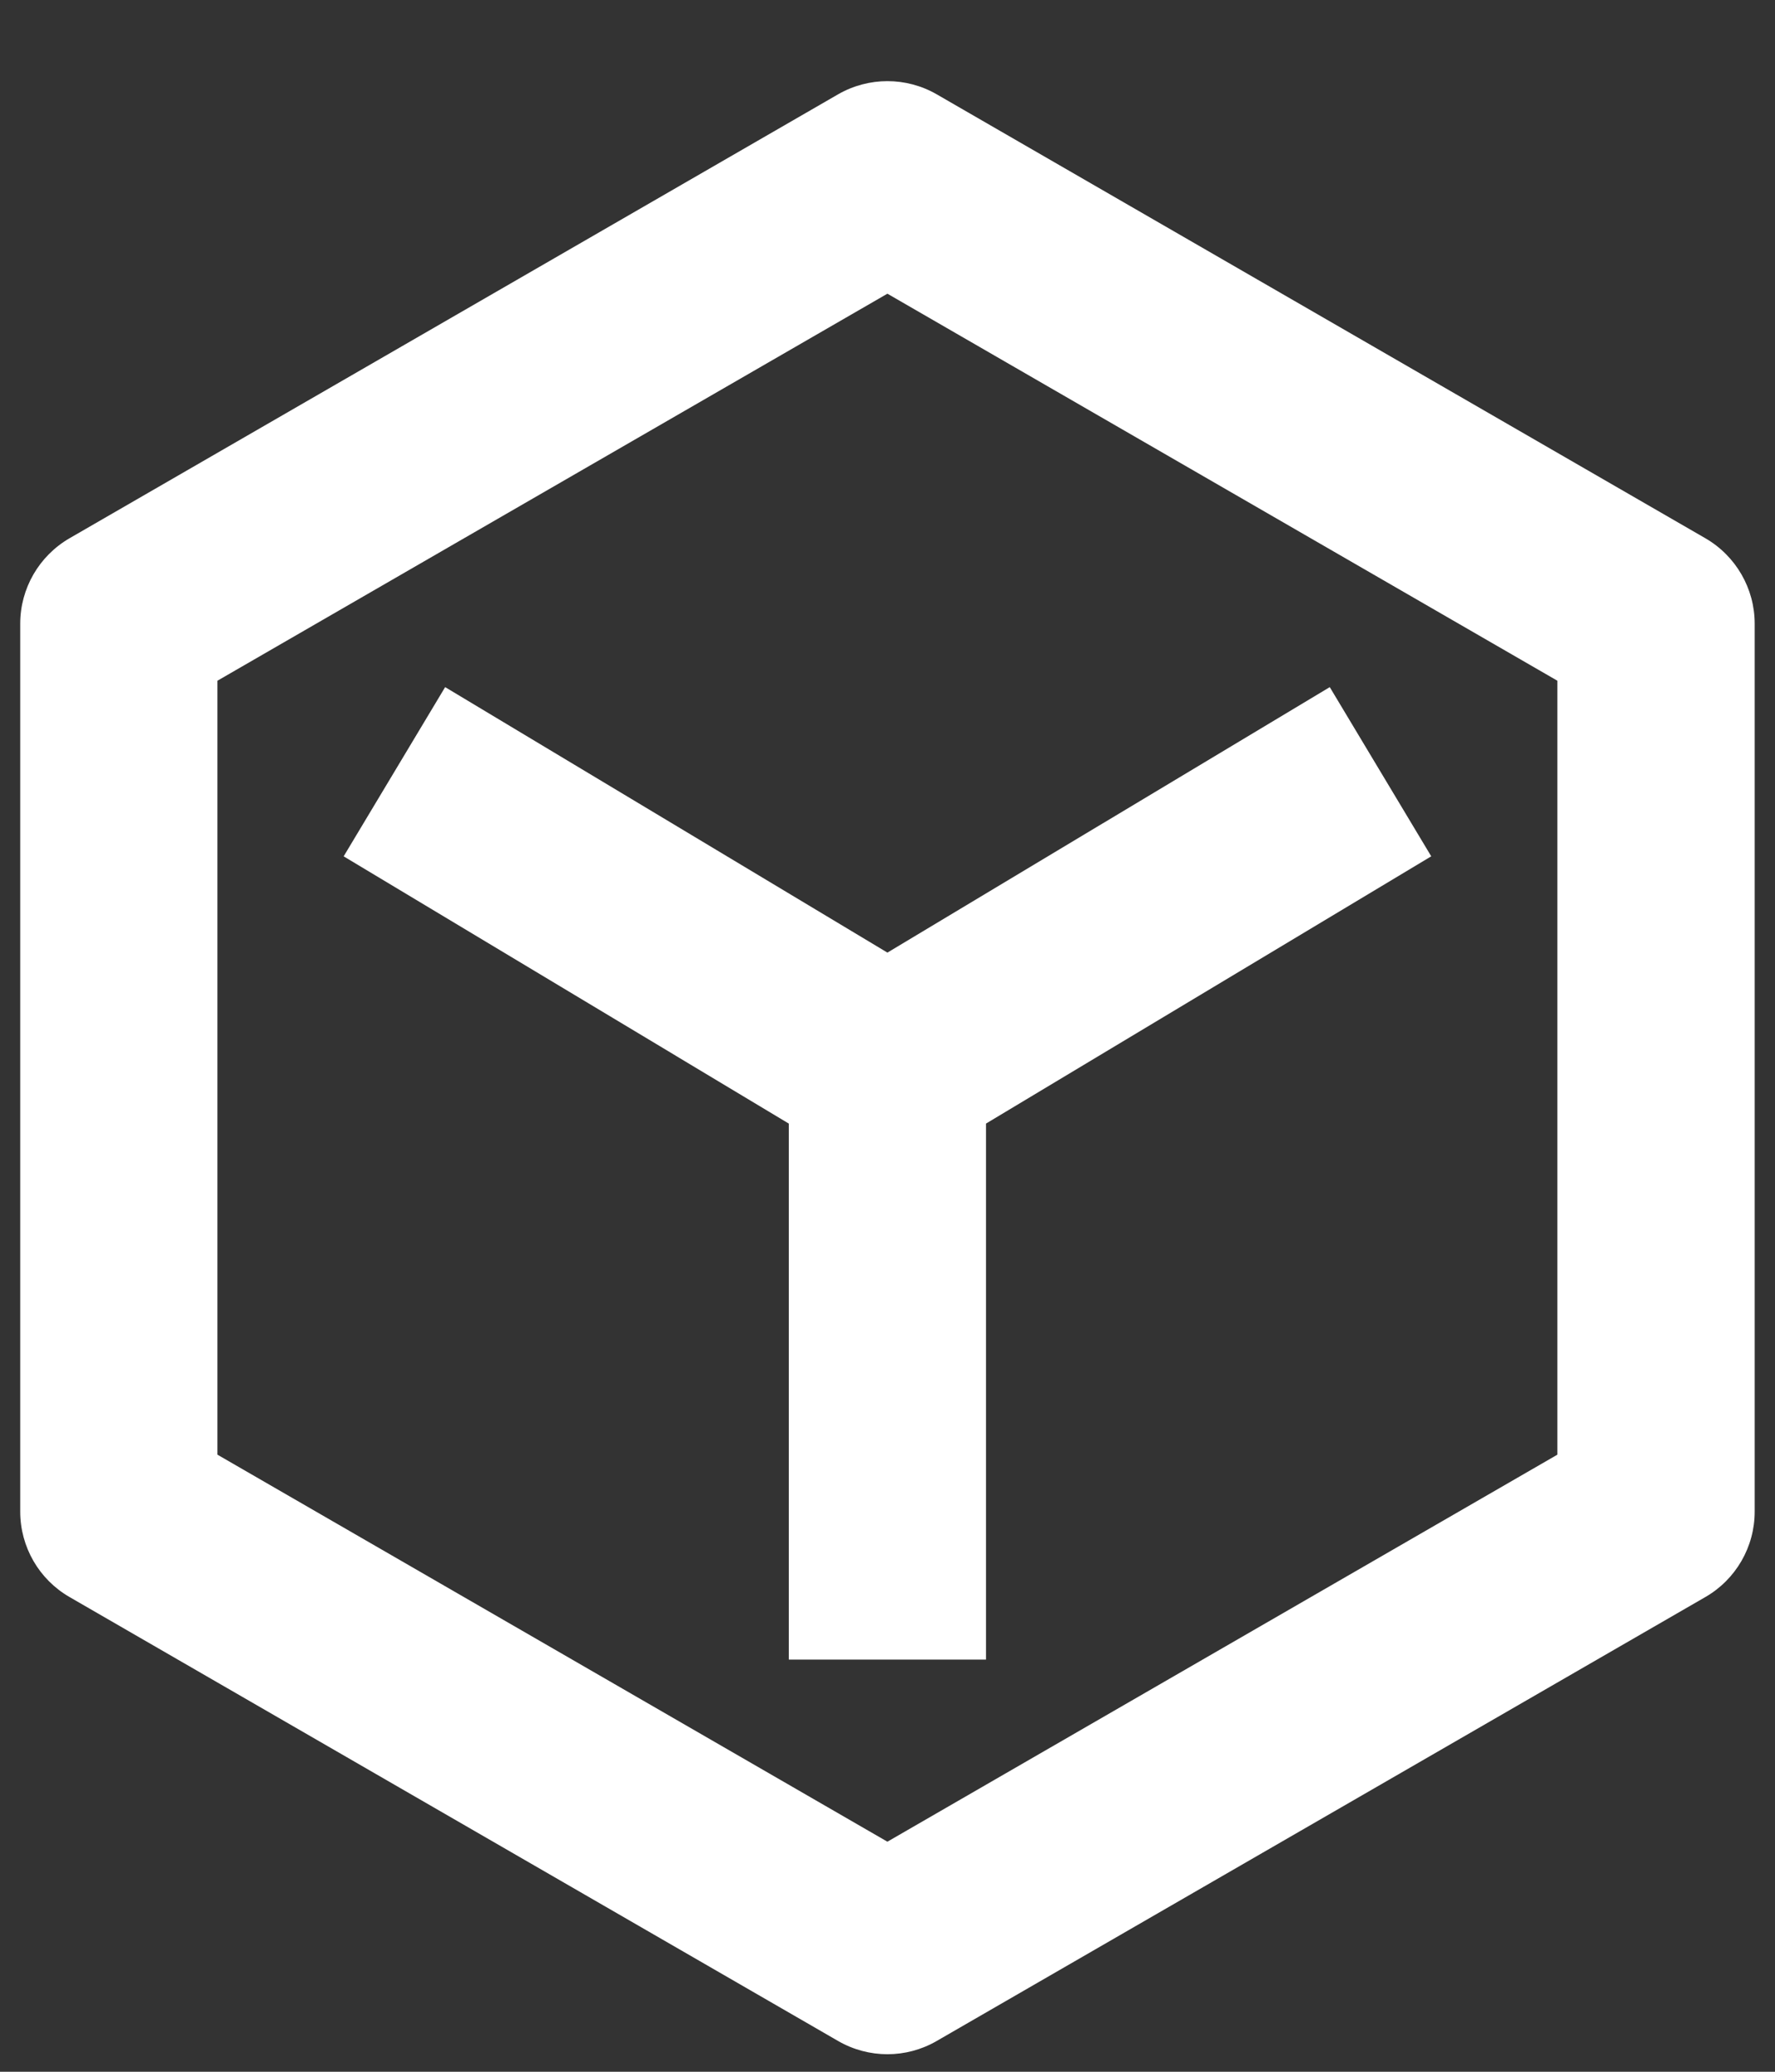 <svg width="18" height="21" viewBox="0 0 18 21" fill="none" xmlns="http://www.w3.org/2000/svg">
<rect x="0" y="0" width="18" height="21" fill="#333333" stroke="none"/>
<path fill-rule="evenodd" clip-rule="evenodd" d="M9.499 0.956C9.19 0.778 8.809 0.778 8.499 0.956L0.705 5.456C0.396 5.635 0.205 5.965 0.205 6.322V15.322C0.205 15.68 0.396 16.01 0.705 16.188L8.499 20.688C8.809 20.867 9.19 20.867 9.499 20.688L17.294 16.188C17.603 16.01 17.794 15.68 17.794 15.322V6.322C17.794 5.965 17.603 5.635 17.294 5.456L9.499 0.956ZM2.205 14.745V6.9L8.999 2.977L15.793 6.9V14.745L8.999 18.668L2.205 14.745ZM3.485 8.68L7.999 11.389V16.822H9.999V11.389L14.514 8.68L13.485 6.965L8.999 9.656L4.514 6.965L3.485 8.68Z" fill="white"/>
</svg>
